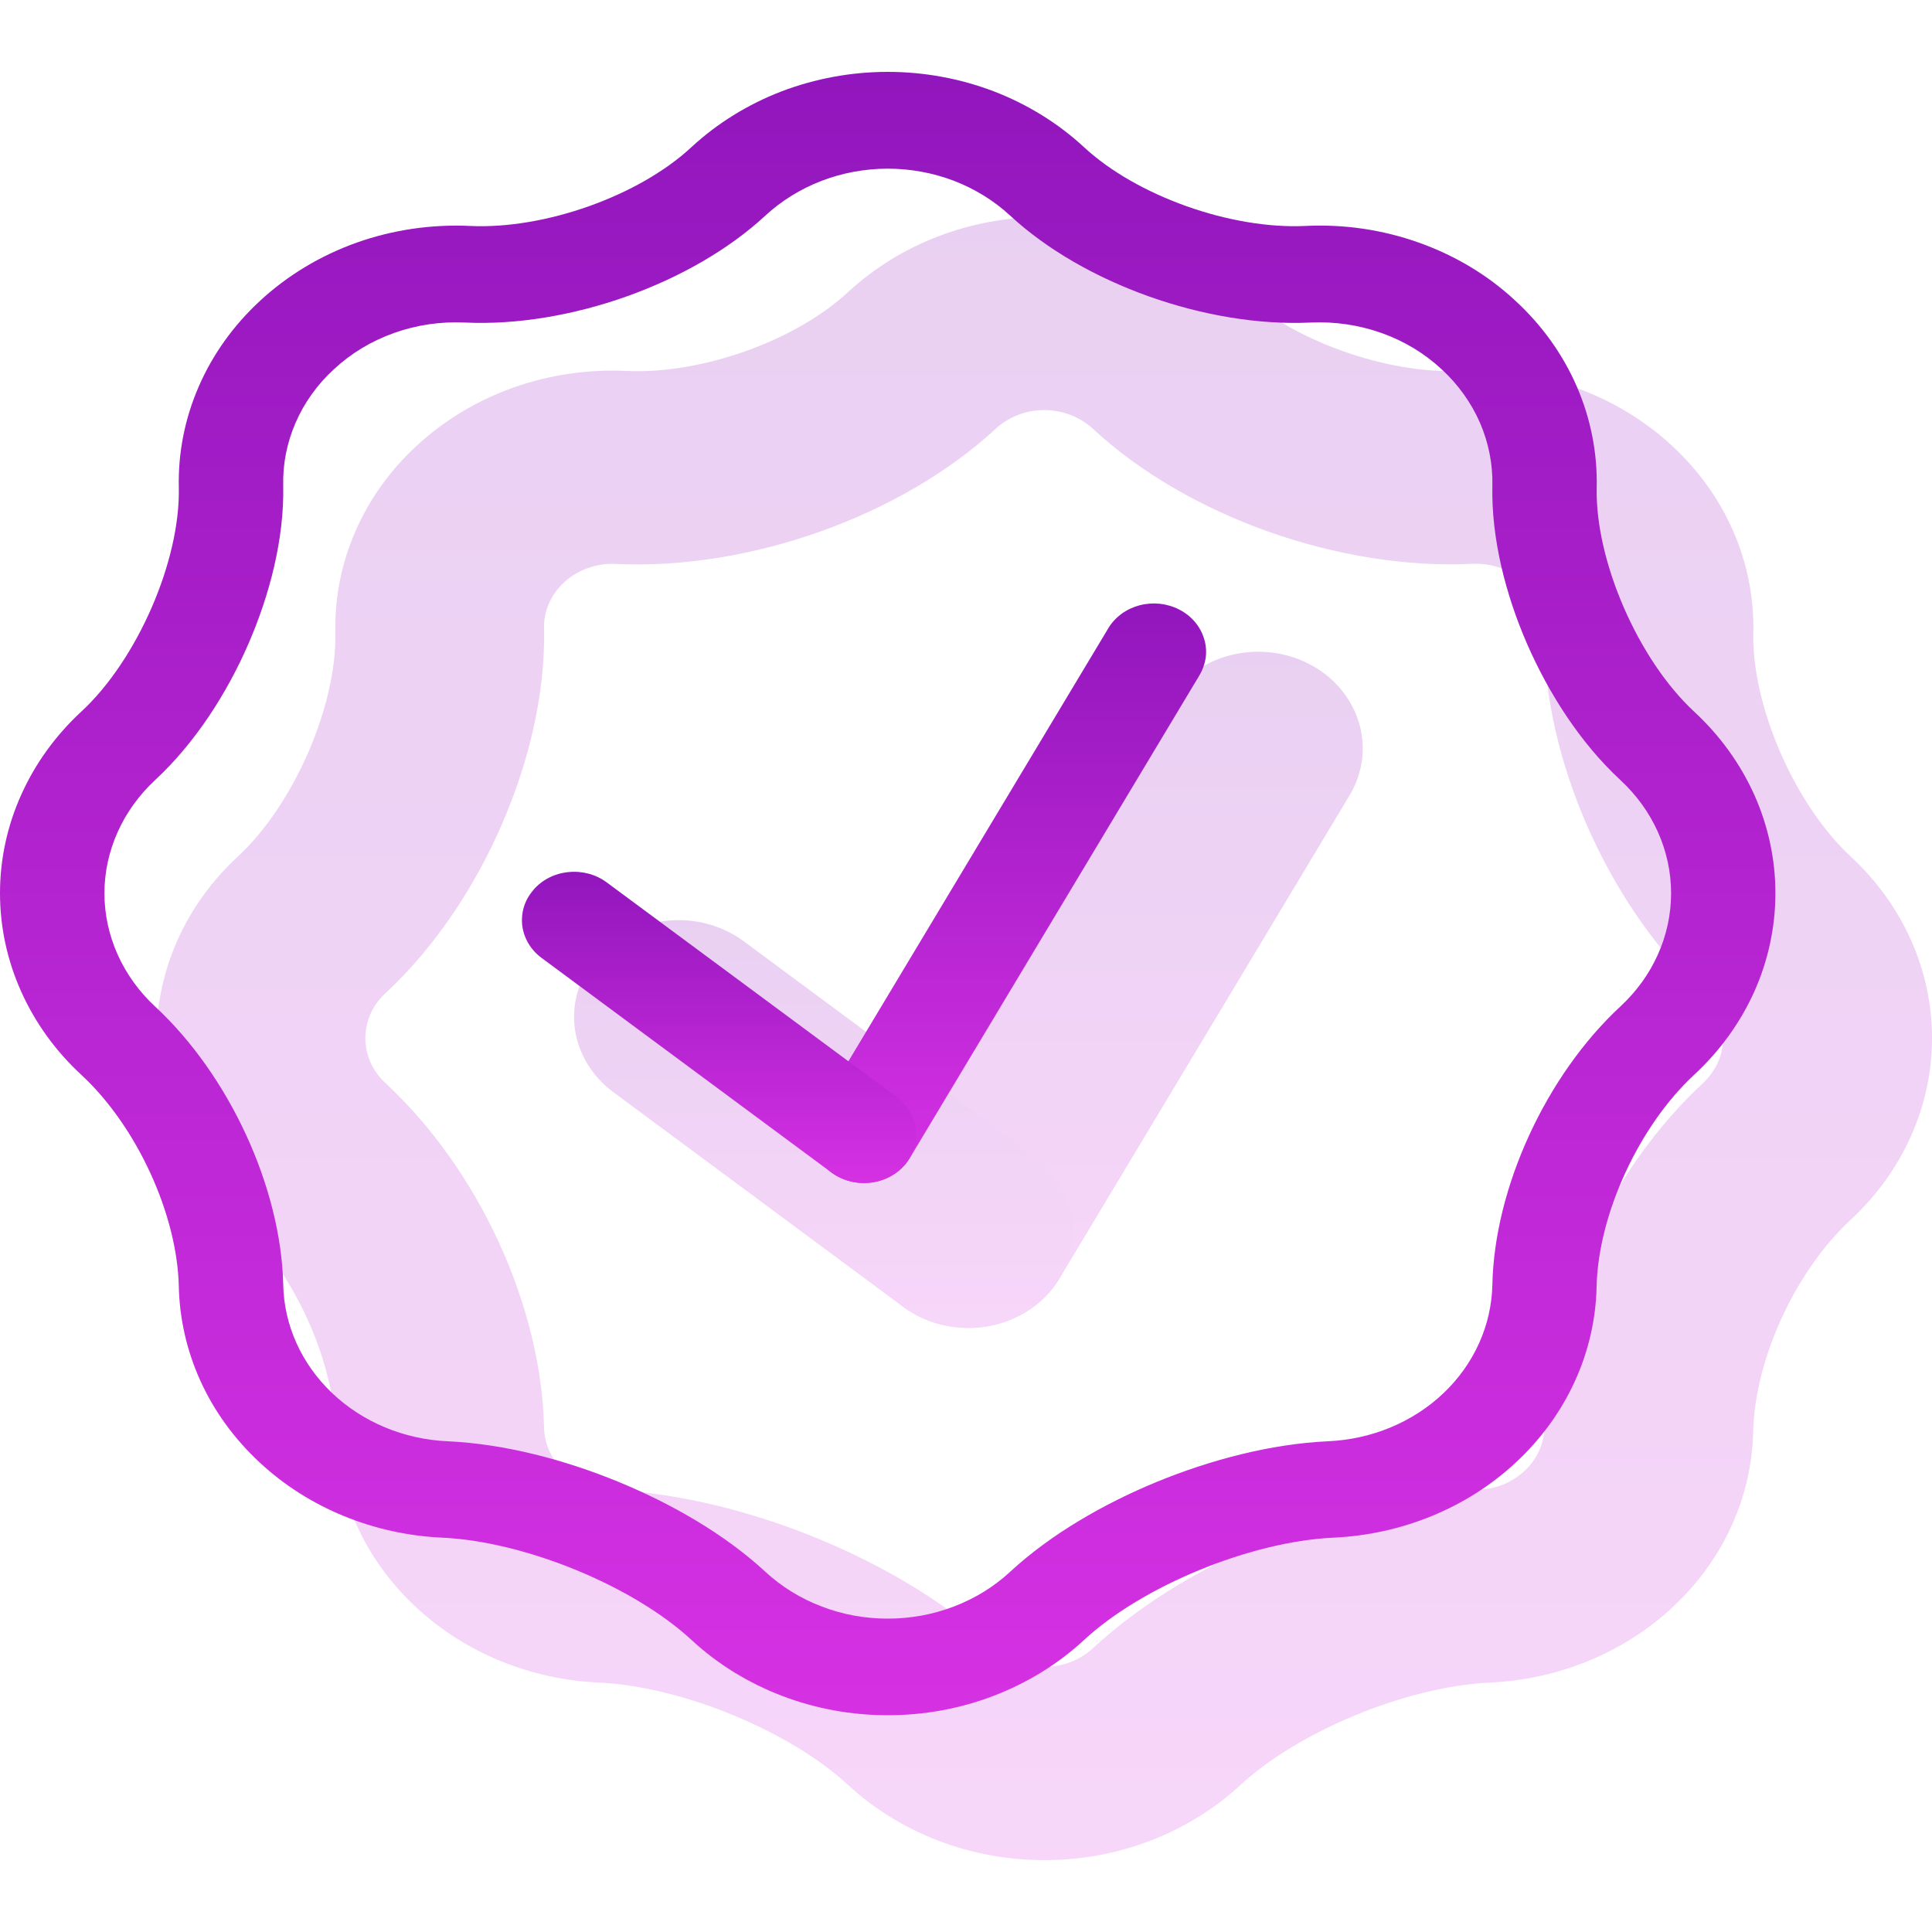 <svg width="20" height="20" viewBox="0 0 20 20" fill="none" xmlns="http://www.w3.org/2000/svg">
<g opacity="0.2">
<path fill-rule="evenodd" clip-rule="evenodd" d="M13.55 6.873C13.675 6.936 13.784 7.022 13.872 7.125C13.96 7.228 14.026 7.346 14.065 7.472C14.104 7.598 14.116 7.731 14.1 7.861C14.084 7.992 14.04 8.118 13.971 8.233L10.969 13.233C10.9 13.348 10.808 13.449 10.697 13.53C10.585 13.612 10.458 13.672 10.322 13.708C10.185 13.744 10.042 13.755 9.901 13.74C9.76 13.725 9.624 13.685 9.5 13.621C9.376 13.557 9.267 13.471 9.179 13.368C9.09 13.265 9.025 13.147 8.986 13.021C8.947 12.895 8.935 12.763 8.952 12.632C8.968 12.502 9.012 12.376 9.081 12.261L12.081 7.261C12.15 7.146 12.243 7.045 12.354 6.963C12.465 6.882 12.592 6.821 12.729 6.785C12.865 6.749 13.008 6.738 13.149 6.753C13.29 6.768 13.427 6.809 13.55 6.873Z" fill="url(#paint0_linear_18_94)"/>
<path fill-rule="evenodd" clip-rule="evenodd" d="M6.18 9.9C6.36 9.693 6.62 9.56 6.905 9.531C7.189 9.502 7.475 9.578 7.699 9.744L10.7 11.966C10.811 12.048 10.903 12.149 10.972 12.264C11.04 12.38 11.083 12.506 11.099 12.636C11.114 12.767 11.102 12.899 11.063 13.025C11.023 13.152 10.957 13.269 10.868 13.372C10.78 13.474 10.67 13.56 10.546 13.623C10.421 13.687 10.285 13.726 10.144 13.741C10.003 13.755 9.86 13.744 9.724 13.708C9.587 13.671 9.46 13.61 9.349 13.528L6.348 11.305C6.124 11.139 5.981 10.898 5.949 10.635C5.918 10.371 6.002 10.107 6.18 9.9Z" fill="url(#paint1_linear_18_94)"/>
<path fill-rule="evenodd" clip-rule="evenodd" d="M11.313 4.438C11.179 4.315 10.999 4.245 10.81 4.245C10.622 4.245 10.441 4.315 10.308 4.438C9.328 5.344 7.759 5.902 6.379 5.838C6.28 5.832 6.18 5.847 6.087 5.88C5.994 5.912 5.91 5.963 5.839 6.029C5.771 6.091 5.718 6.166 5.682 6.248C5.646 6.33 5.629 6.418 5.632 6.507C5.647 7.227 5.451 7.946 5.194 8.537C4.937 9.129 4.539 9.772 3.99 10.282C3.856 10.405 3.782 10.572 3.782 10.747C3.782 10.921 3.856 11.088 3.99 11.212C4.954 12.106 5.604 13.513 5.632 14.778C5.635 14.947 5.709 15.109 5.839 15.229C5.963 15.345 6.13 15.414 6.306 15.421C7.068 15.456 7.825 15.664 8.459 15.924C9.095 16.185 9.769 16.565 10.307 17.064C10.44 17.187 10.621 17.256 10.809 17.256C10.998 17.256 11.178 17.187 11.312 17.064C11.851 16.565 12.525 16.185 13.159 15.924C13.794 15.664 14.553 15.456 15.312 15.421C15.489 15.414 15.655 15.345 15.779 15.229C15.91 15.109 15.985 14.947 15.988 14.778C16.016 13.513 16.664 12.106 17.63 11.212C17.763 11.088 17.838 10.921 17.838 10.747C17.838 10.572 17.763 10.405 17.63 10.282C17.079 9.772 16.683 9.129 16.425 8.537C16.168 7.946 15.972 7.227 15.988 6.507C15.99 6.418 15.973 6.33 15.937 6.248C15.901 6.166 15.847 6.091 15.779 6.029C15.709 5.963 15.625 5.912 15.532 5.879C15.439 5.846 15.339 5.832 15.24 5.837C13.859 5.902 12.29 5.344 11.313 4.438ZM3.472 6.546C3.488 7.305 3.042 8.331 2.462 8.867C2.195 9.114 1.983 9.407 1.839 9.729C1.694 10.052 1.62 10.398 1.62 10.747C1.62 11.096 1.694 11.442 1.839 11.764C1.983 12.087 2.195 12.38 2.462 12.627C3.034 13.155 3.456 14.071 3.472 14.819C3.487 15.481 3.767 16.139 4.313 16.643C4.816 17.11 5.489 17.386 6.201 17.418C7.056 17.458 8.175 17.918 8.78 18.478C9.047 18.725 9.363 18.92 9.712 19.054C10.06 19.188 10.434 19.256 10.811 19.256C11.188 19.256 11.561 19.188 11.91 19.054C12.258 18.92 12.575 18.725 12.841 18.478C13.447 17.918 14.566 17.458 15.421 17.418C16.132 17.386 16.806 17.11 17.309 16.643C17.834 16.158 18.134 15.504 18.149 14.819C18.166 14.071 18.587 13.155 19.159 12.626C19.425 12.379 19.637 12.086 19.781 11.764C19.926 11.441 20 11.095 20 10.746C20 10.397 19.926 10.052 19.781 9.729C19.637 9.407 19.425 9.114 19.159 8.867C18.58 8.331 18.132 7.305 18.15 6.547C18.158 6.189 18.088 5.833 17.943 5.501C17.799 5.169 17.583 4.868 17.309 4.615C17.025 4.351 16.685 4.146 16.31 4.013C15.935 3.879 15.533 3.82 15.132 3.84C14.361 3.876 13.387 3.53 12.841 3.024C12.575 2.777 12.258 2.581 11.91 2.447C11.561 2.314 11.188 2.245 10.81 2.245C10.433 2.245 10.059 2.314 9.711 2.447C9.362 2.581 9.046 2.777 8.779 3.024C8.235 3.529 7.26 3.876 6.489 3.84C6.087 3.821 5.686 3.88 5.312 4.013C4.937 4.147 4.596 4.352 4.313 4.615C4.039 4.867 3.823 5.169 3.679 5.501C3.534 5.833 3.464 6.188 3.472 6.546Z" fill="url(#paint2_linear_18_94)"/>
</g>
<path fill-rule="evenodd" clip-rule="evenodd" d="M12.207 6.31C12.27 6.342 12.324 6.385 12.368 6.436C12.412 6.488 12.445 6.547 12.464 6.61C12.484 6.673 12.49 6.739 12.482 6.804C12.473 6.869 12.451 6.932 12.417 6.99L9.417 11.99C9.382 12.047 9.336 12.098 9.28 12.139C9.225 12.179 9.161 12.21 9.093 12.228C9.025 12.246 8.953 12.251 8.883 12.244C8.812 12.236 8.744 12.216 8.682 12.184C8.62 12.152 8.565 12.109 8.521 12.058C8.477 12.006 8.444 11.947 8.425 11.884C8.406 11.821 8.4 11.755 8.408 11.69C8.416 11.624 8.438 11.561 8.472 11.504L11.473 6.504C11.507 6.446 11.554 6.396 11.609 6.355C11.665 6.314 11.729 6.284 11.797 6.266C11.865 6.248 11.936 6.243 12.007 6.25C12.077 6.258 12.145 6.278 12.207 6.31Z" fill="url(#paint3_linear_18_94)"/>
<path fill-rule="evenodd" clip-rule="evenodd" d="M5.522 9.212C5.611 9.108 5.741 9.042 5.883 9.028C6.026 9.013 6.168 9.051 6.28 9.134L9.282 11.356C9.393 11.439 9.465 11.559 9.481 11.691C9.497 11.823 9.455 11.955 9.366 12.059C9.276 12.162 9.146 12.229 9.003 12.243C8.861 12.258 8.718 12.22 8.606 12.137L5.606 9.916C5.55 9.875 5.504 9.824 5.47 9.766C5.436 9.709 5.414 9.646 5.406 9.58C5.399 9.515 5.405 9.449 5.424 9.386C5.444 9.323 5.477 9.264 5.522 9.213" fill="url(#paint4_linear_18_94)"/>
<path fill-rule="evenodd" clip-rule="evenodd" d="M3.456 3.823C3.285 3.98 3.15 4.168 3.06 4.376C2.97 4.583 2.926 4.805 2.932 5.028C2.943 5.578 2.791 6.16 2.572 6.664C2.353 7.169 2.025 7.686 1.606 8.075C1.44 8.229 1.308 8.412 1.218 8.613C1.128 8.814 1.081 9.03 1.081 9.247C1.081 9.465 1.128 9.681 1.218 9.882C1.308 10.083 1.44 10.266 1.606 10.42C2.373 11.131 2.909 12.293 2.932 13.299C2.94 13.718 3.121 14.119 3.437 14.42C3.753 14.721 4.181 14.9 4.633 14.92C5.228 14.947 5.853 15.114 6.402 15.34C6.95 15.565 7.503 15.882 7.923 16.271C8.09 16.425 8.287 16.547 8.505 16.63C8.722 16.714 8.955 16.756 9.19 16.756C9.425 16.756 9.658 16.714 9.876 16.63C10.093 16.547 10.291 16.425 10.457 16.271C10.877 15.882 11.429 15.565 11.978 15.339C12.527 15.114 13.153 14.947 13.747 14.92C14.2 14.9 14.628 14.722 14.944 14.421C15.26 14.12 15.44 13.719 15.449 13.299C15.47 12.293 16.006 11.131 16.774 10.419C17.11 10.108 17.299 9.686 17.299 9.247C17.299 8.807 17.11 8.386 16.774 8.075C16.354 7.686 16.028 7.169 15.808 6.665C15.588 6.16 15.437 5.577 15.449 5.028C15.454 4.804 15.41 4.583 15.32 4.375C15.229 4.168 15.095 3.98 14.924 3.823C14.747 3.658 14.535 3.53 14.301 3.447C14.067 3.364 13.817 3.327 13.566 3.339C12.49 3.389 11.219 2.937 10.457 2.232C10.291 2.078 10.093 1.956 9.876 1.872C9.658 1.789 9.425 1.746 9.19 1.746C8.955 1.746 8.722 1.789 8.505 1.872C8.287 1.956 8.09 2.078 7.923 2.232C7.162 2.937 5.89 3.389 4.814 3.339C4.563 3.327 4.313 3.363 4.079 3.447C3.845 3.53 3.633 3.658 3.456 3.823ZM1.851 5.046C1.868 5.804 1.421 6.831 0.841 7.367C0.574 7.614 0.363 7.907 0.219 8.229C0.074 8.552 0 8.897 0 9.246C0 9.595 0.074 9.941 0.219 10.264C0.363 10.586 0.574 10.879 0.841 11.126C1.414 11.655 1.835 12.571 1.851 13.318C1.866 13.98 2.146 14.638 2.692 15.143C3.195 15.61 3.869 15.886 4.581 15.918C5.435 15.958 6.554 16.417 7.16 16.978C7.426 17.225 7.743 17.42 8.091 17.554C8.44 17.688 8.813 17.756 9.19 17.756C9.567 17.756 9.941 17.688 10.289 17.554C10.638 17.42 10.954 17.225 11.221 16.978C11.826 16.417 12.945 15.958 13.8 15.918C14.512 15.886 15.185 15.61 15.688 15.143C16.213 14.658 16.514 14.004 16.528 13.318C16.545 12.571 16.967 11.655 17.538 11.126C17.805 10.879 18.016 10.586 18.161 10.264C18.305 9.941 18.379 9.595 18.379 9.246C18.379 8.897 18.305 8.552 18.161 8.229C18.016 7.907 17.805 7.614 17.538 7.367C16.959 6.831 16.512 5.804 16.529 5.047C16.537 4.689 16.467 4.333 16.323 4.001C16.178 3.668 15.963 3.367 15.688 3.114C15.405 2.85 15.064 2.645 14.689 2.512C14.314 2.378 13.913 2.319 13.511 2.339C12.74 2.375 11.767 2.029 11.221 1.523C10.954 1.276 10.637 1.08 10.289 0.946C9.941 0.813 9.567 0.744 9.19 0.744C8.812 0.744 8.439 0.813 8.09 0.946C7.742 1.08 7.425 1.276 7.158 1.523C6.614 2.029 5.639 2.375 4.868 2.339C4.467 2.32 4.066 2.379 3.691 2.512C3.316 2.646 2.976 2.851 2.692 3.114C2.418 3.367 2.202 3.668 2.058 4C1.913 4.332 1.843 4.688 1.851 5.046Z" fill="url(#paint5_linear_18_94)"/>
<defs>
<linearGradient id="paint0_linear_18_94" x1="11.526" y1="6.747" x2="11.526" y2="13.747" gradientUnits="userSpaceOnUse">
<stop stop-color="#9216BD"/>
<stop offset="1" stop-color="#D531E3"/>
</linearGradient>
<linearGradient id="paint1_linear_18_94" x1="8.524" y1="9.525" x2="8.524" y2="13.747" gradientUnits="userSpaceOnUse">
<stop stop-color="#9216BD"/>
<stop offset="1" stop-color="#D531E3"/>
</linearGradient>
<linearGradient id="paint2_linear_18_94" x1="10.81" y1="2.245" x2="10.81" y2="19.256" gradientUnits="userSpaceOnUse">
<stop stop-color="#9216BD"/>
<stop offset="1" stop-color="#D531E3"/>
</linearGradient>
<linearGradient id="paint3_linear_18_94" x1="10.445" y1="6.247" x2="10.445" y2="12.247" gradientUnits="userSpaceOnUse">
<stop stop-color="#9216BD"/>
<stop offset="1" stop-color="#D531E3"/>
</linearGradient>
<linearGradient id="paint4_linear_18_94" x1="7.444" y1="9.025" x2="7.444" y2="12.246" gradientUnits="userSpaceOnUse">
<stop stop-color="#9216BD"/>
<stop offset="1" stop-color="#D531E3"/>
</linearGradient>
<linearGradient id="paint5_linear_18_94" x1="9.19" y1="0.744" x2="9.19" y2="17.756" gradientUnits="userSpaceOnUse">
<stop stop-color="#9216BD"/>
<stop offset="1" stop-color="#D531E3"/>
</linearGradient>
</defs>
</svg>
